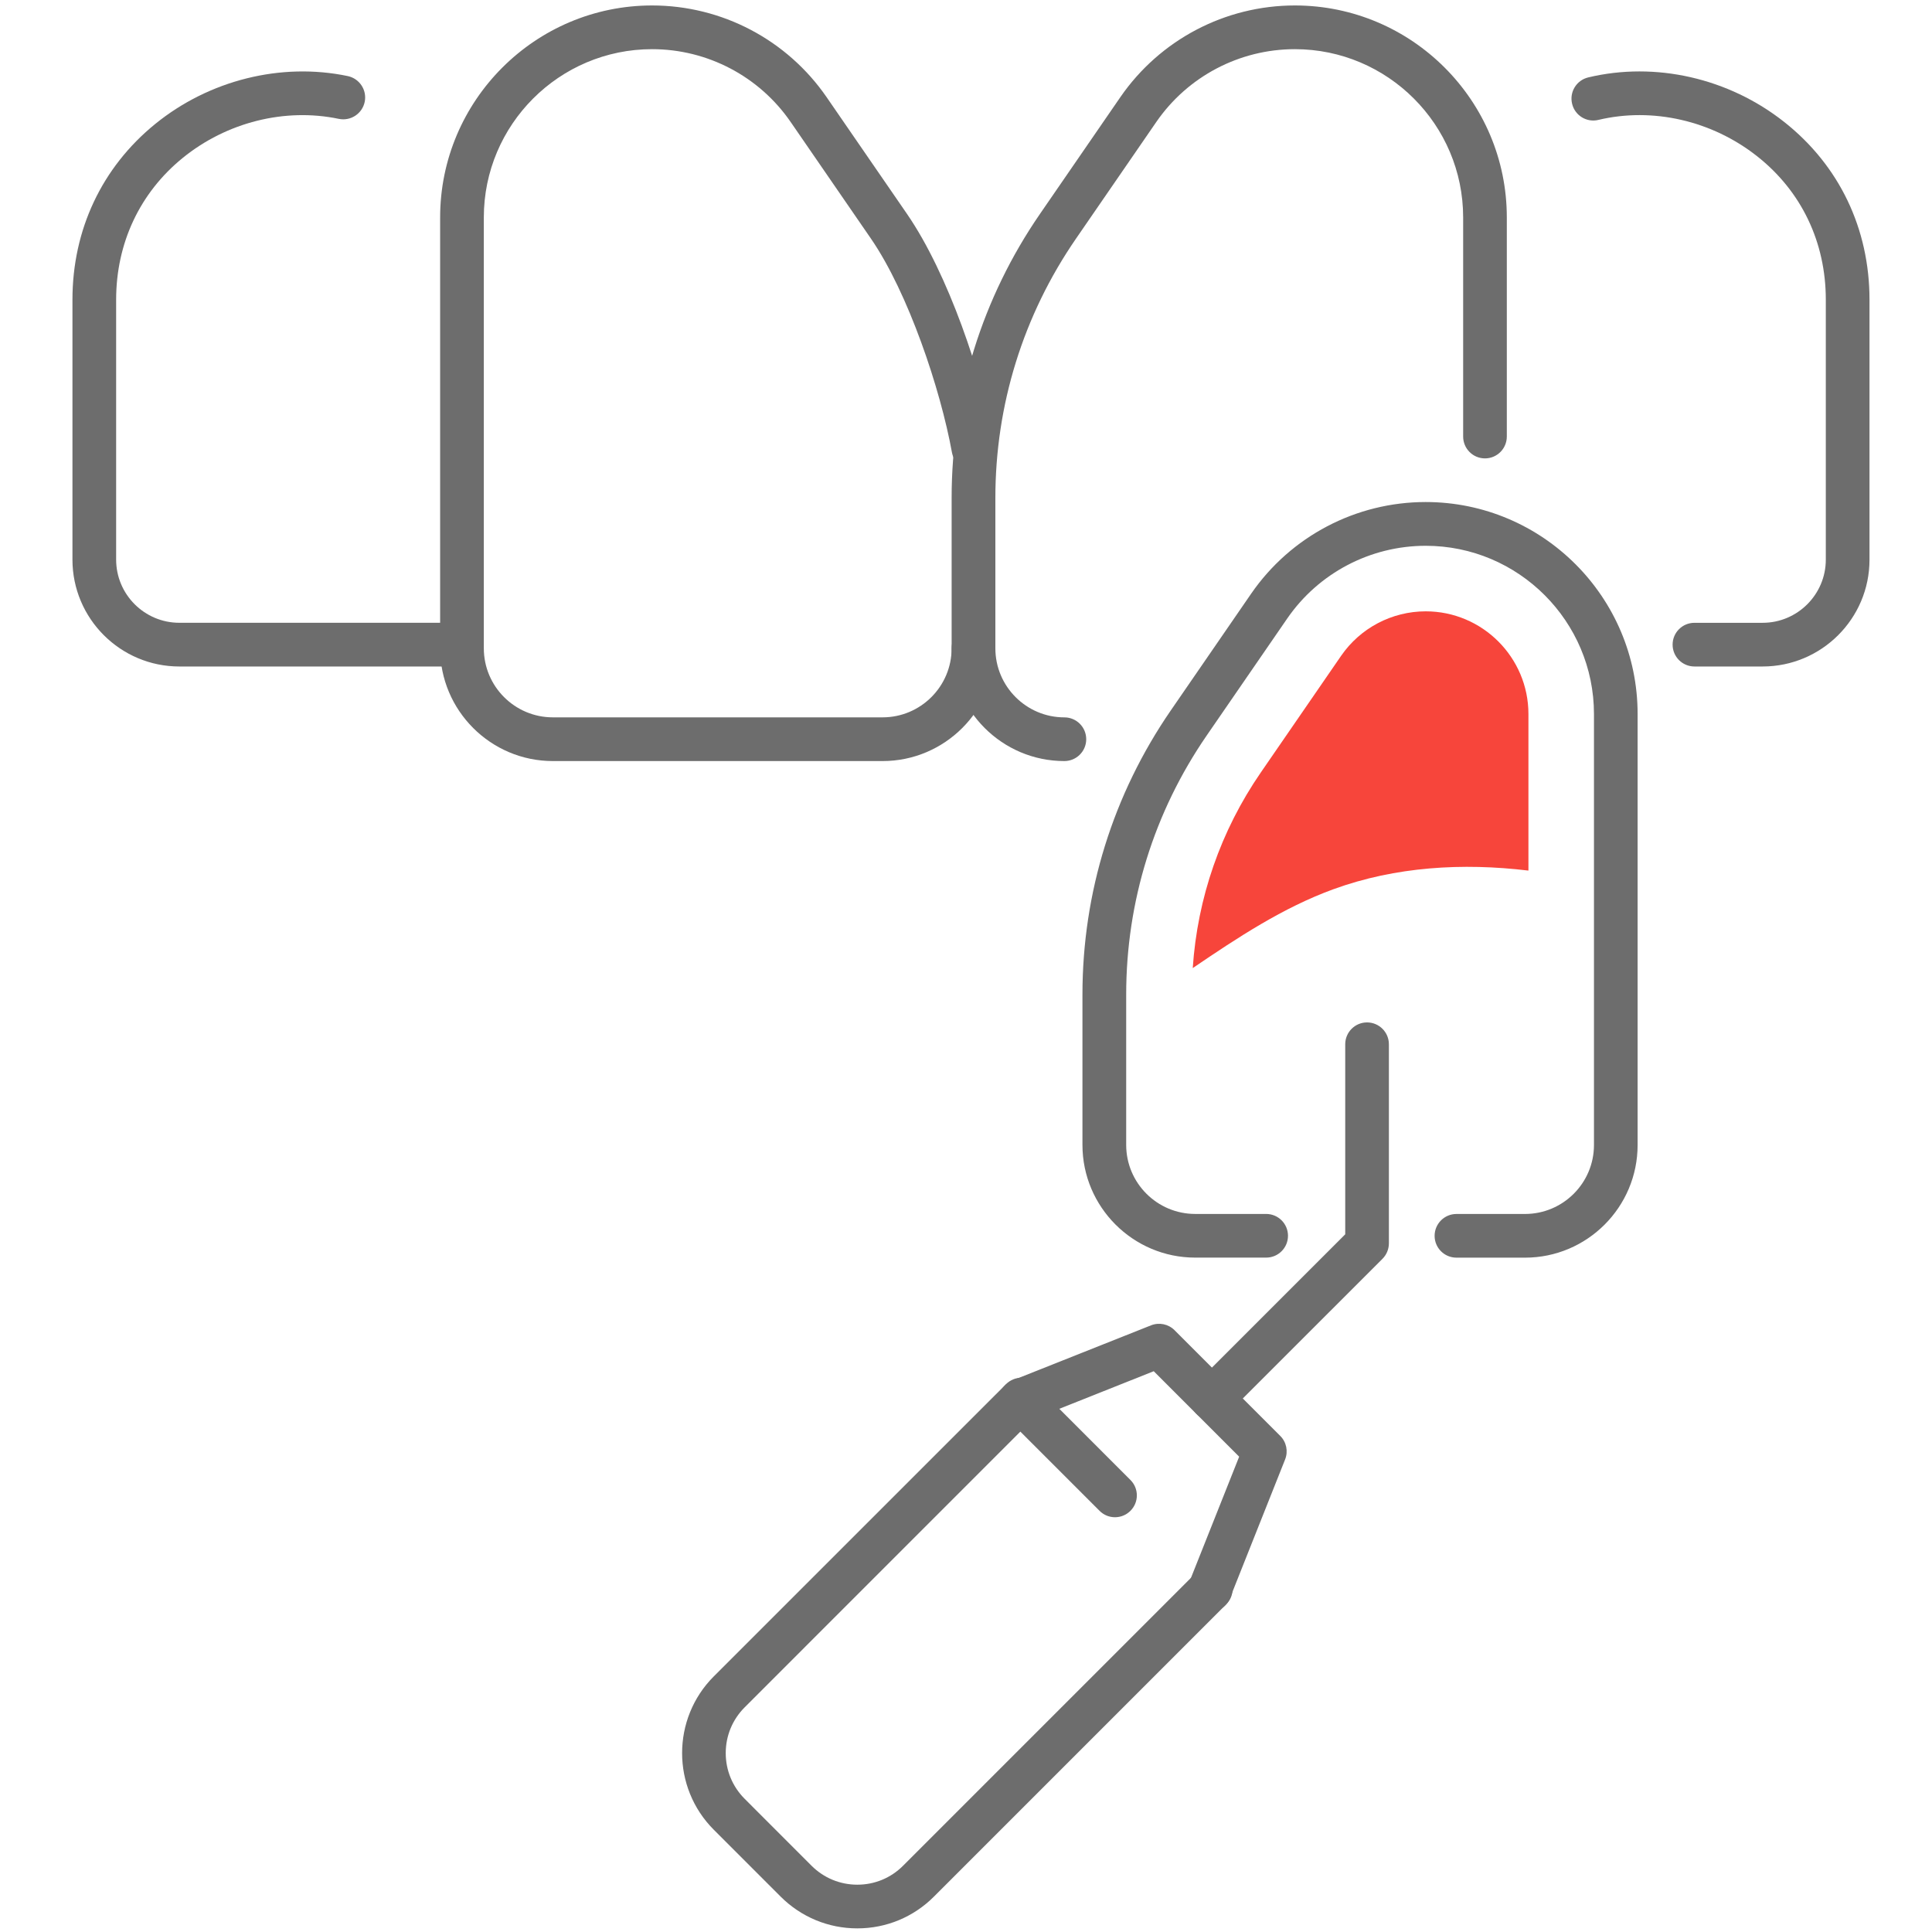 <?xml version="1.0" encoding="utf-8"?>
<!-- Generator: Adobe Illustrator 16.0.0, SVG Export Plug-In . SVG Version: 6.00 Build 0)  -->
<!DOCTYPE svg PUBLIC "-//W3C//DTD SVG 1.1//EN" "http://www.w3.org/Graphics/SVG/1.1/DTD/svg11.dtd">
<svg version="1.1" id="Слой_1" xmlns="http://www.w3.org/2000/svg" xmlns:xlink="http://www.w3.org/1999/xlink" x="0px" y="0px"
	 width="80px" height="80px" viewBox="0 0 80 80" enable-background="new 0 0 80 80" xml:space="preserve">
<g>
	<path fill="#6D6D6D" d="M44.073,31.514c-2.574,0-4.668-2.094-4.668-4.668v-6.227c0-4.22,1.265-8.286,3.658-11.761l3.326-4.832
		c1.639-2.379,4.34-3.8,7.229-3.8c4.84,0,8.776,3.938,8.776,8.777v9.073c0,0.5-0.405,0.905-0.904,0.905
		c-0.5,0-0.904-0.405-0.904-0.905V9.003c0-3.842-3.125-6.967-6.968-6.967c-2.292,0-4.438,1.127-5.739,3.016l-3.326,4.832
		c-2.184,3.172-3.337,6.883-3.337,10.735v6.227c0,1.577,1.283,2.859,2.858,2.859c0.499,0,0.904,0.405,0.904,0.904
		C44.979,31.109,44.572,31.514,44.073,31.514z"/>
	<path fill="#6D6D6D" d="M63.146,52.077h-2.836c-0.502,0-0.906-0.405-0.906-0.904s0.404-0.905,0.906-0.905h2.836
		c1.576,0,2.857-1.281,2.857-2.857V29.567c0-3.842-3.125-6.967-6.968-6.967c-2.292,0-4.438,1.127-5.737,3.016l-3.326,4.832
		c-2.186,3.172-3.339,6.883-3.339,10.733v6.228c0,1.577,1.282,2.858,2.858,2.858h2.938c0.5,0,0.904,0.405,0.904,0.904
		s-0.404,0.904-0.904,0.904h-2.938c-2.574,0-4.669-2.094-4.669-4.668v-6.227c0-4.221,1.266-8.287,3.657-11.761l3.326-4.832
		c1.639-2.379,4.34-3.799,7.229-3.799c4.84,0,8.776,3.938,8.776,8.776v17.842C67.813,49.982,65.721,52.077,63.146,52.077z"/>
	<path fill="#6D6D6D" d="M36.546,31.514H22.893c-2.574,0-4.668-2.094-4.668-4.668V9.003c0-4.839,3.938-8.777,8.776-8.777
		c2.889,0,5.591,1.421,7.229,3.8l3.327,4.832c1.705,2.476,3.123,6.681,3.642,9.555c0.089,0.492-0.237,0.962-0.728,1.051
		c-0.49,0.09-0.963-0.237-1.053-0.729c-0.474-2.618-1.81-6.609-3.352-8.851L32.74,5.052c-1.3-1.889-3.445-3.016-5.739-3.016
		c-3.842,0-6.967,3.125-6.967,6.967v17.842c0,1.577,1.282,2.859,2.859,2.859h13.653c1.576,0,2.859-1.282,2.859-2.859
		c0-0.5,0.405-0.905,0.905-0.905c0.499,0,0.905,0.405,0.905,0.905C41.215,29.419,39.12,31.514,36.546,31.514z"/>
	<path fill="#6D6D6D" d="M72.986,27.598h-2.822c-0.501,0-0.905-0.405-0.905-0.905s0.404-0.904,0.905-0.904h2.822
		c1.443,0,2.617-1.174,2.617-2.616V12.411c0-2.384-1.01-4.494-2.844-5.941c-1.871-1.478-4.33-2.04-6.574-1.505
		c-0.485,0.118-0.974-0.184-1.088-0.67c-0.117-0.486,0.182-0.974,0.67-1.09c2.777-0.664,5.813,0.027,8.113,1.845
		c2.277,1.798,3.532,4.413,3.532,7.362v10.761C77.414,25.613,75.428,27.598,72.986,27.598z"/>
	<path fill="#6D6D6D" d="M18.924,27.598H7.426C4.985,27.598,3,25.613,3,23.172V12.411C3,9.514,4.217,6.93,6.426,5.134
		C8.663,3.316,11.644,2.573,14.4,3.15c0.489,0.103,0.803,0.582,0.701,1.071c-0.103,0.489-0.583,0.802-1.071,0.701
		C11.801,4.455,9.386,5.06,7.567,6.538c-1.778,1.445-2.758,3.531-2.758,5.873v10.761c0,1.442,1.174,2.616,2.617,2.616h11.498
		c0.5,0,0.905,0.405,0.905,0.904S19.424,27.598,18.924,27.598z"/>
	<g>
		<path fill="#6D6D6D" d="M50.184,58.813c-0.231,0-0.465-0.088-0.641-0.265c-0.354-0.353-0.354-0.926,0-1.278l6.16-6.16v-7.87
			c0-0.499,0.404-0.904,0.904-0.904c0.498,0,0.904,0.405,0.904,0.904v8.243c0,0.24-0.096,0.472-0.266,0.642l-6.426,6.425
			C50.646,58.725,50.414,58.813,50.184,58.813z"/>
		<path fill="#6D6D6D" d="M35.5,79.85c-1.2,0-2.327-0.469-3.176-1.316l-2.767-2.768c-1.75-1.75-1.75-4.6,0-6.351L41.66,57.314
			c0.354-0.354,0.925-0.354,1.279,0c0.352,0.354,0.352,0.926,0,1.278L30.837,70.695c-0.507,0.507-0.786,1.179-0.786,1.896
			c0,0.716,0.279,1.39,0.786,1.896l2.767,2.769c0.507,0.506,1.18,0.785,1.896,0.785s1.389-0.278,1.894-0.785l12.103-12.103
			c0.354-0.354,0.925-0.354,1.278,0c0.354,0.354,0.354,0.927,0,1.279L38.675,78.532C37.828,79.381,36.699,79.85,35.5,79.85z"/>
		<path fill="#6D6D6D" d="M50.089,66.745c-0.11,0-0.226-0.021-0.334-0.065c-0.465-0.184-0.69-0.709-0.507-1.174l2.063-5.188
			l-3.537-3.539l-3.91,1.557l2.945,2.946c0.354,0.354,0.354,0.925,0,1.278c-0.354,0.354-0.926,0.354-1.279,0l-3.918-3.918
			c-0.215-0.216-0.31-0.523-0.248-0.822c0.063-0.299,0.271-0.545,0.555-0.658l5.741-2.282c0.336-0.134,0.719-0.056,0.975,0.2
			l4.378,4.379c0.256,0.255,0.334,0.639,0.2,0.975l-2.282,5.74C50.789,66.529,50.449,66.745,50.089,66.745z"/>
	</g>
	<path fill="#F7453B" d="M59.036,25.314c-1.399,0-2.708,0.688-3.503,1.841l-3.326,4.832c-1.662,2.414-2.624,5.194-2.818,8.099
		c1.859-1.262,3.729-2.502,5.83-3.267c2.567-0.935,5.346-1.098,8.07-0.77v-6.483C63.289,27.222,61.382,25.314,59.036,25.314z"/>
</g>
</svg>
